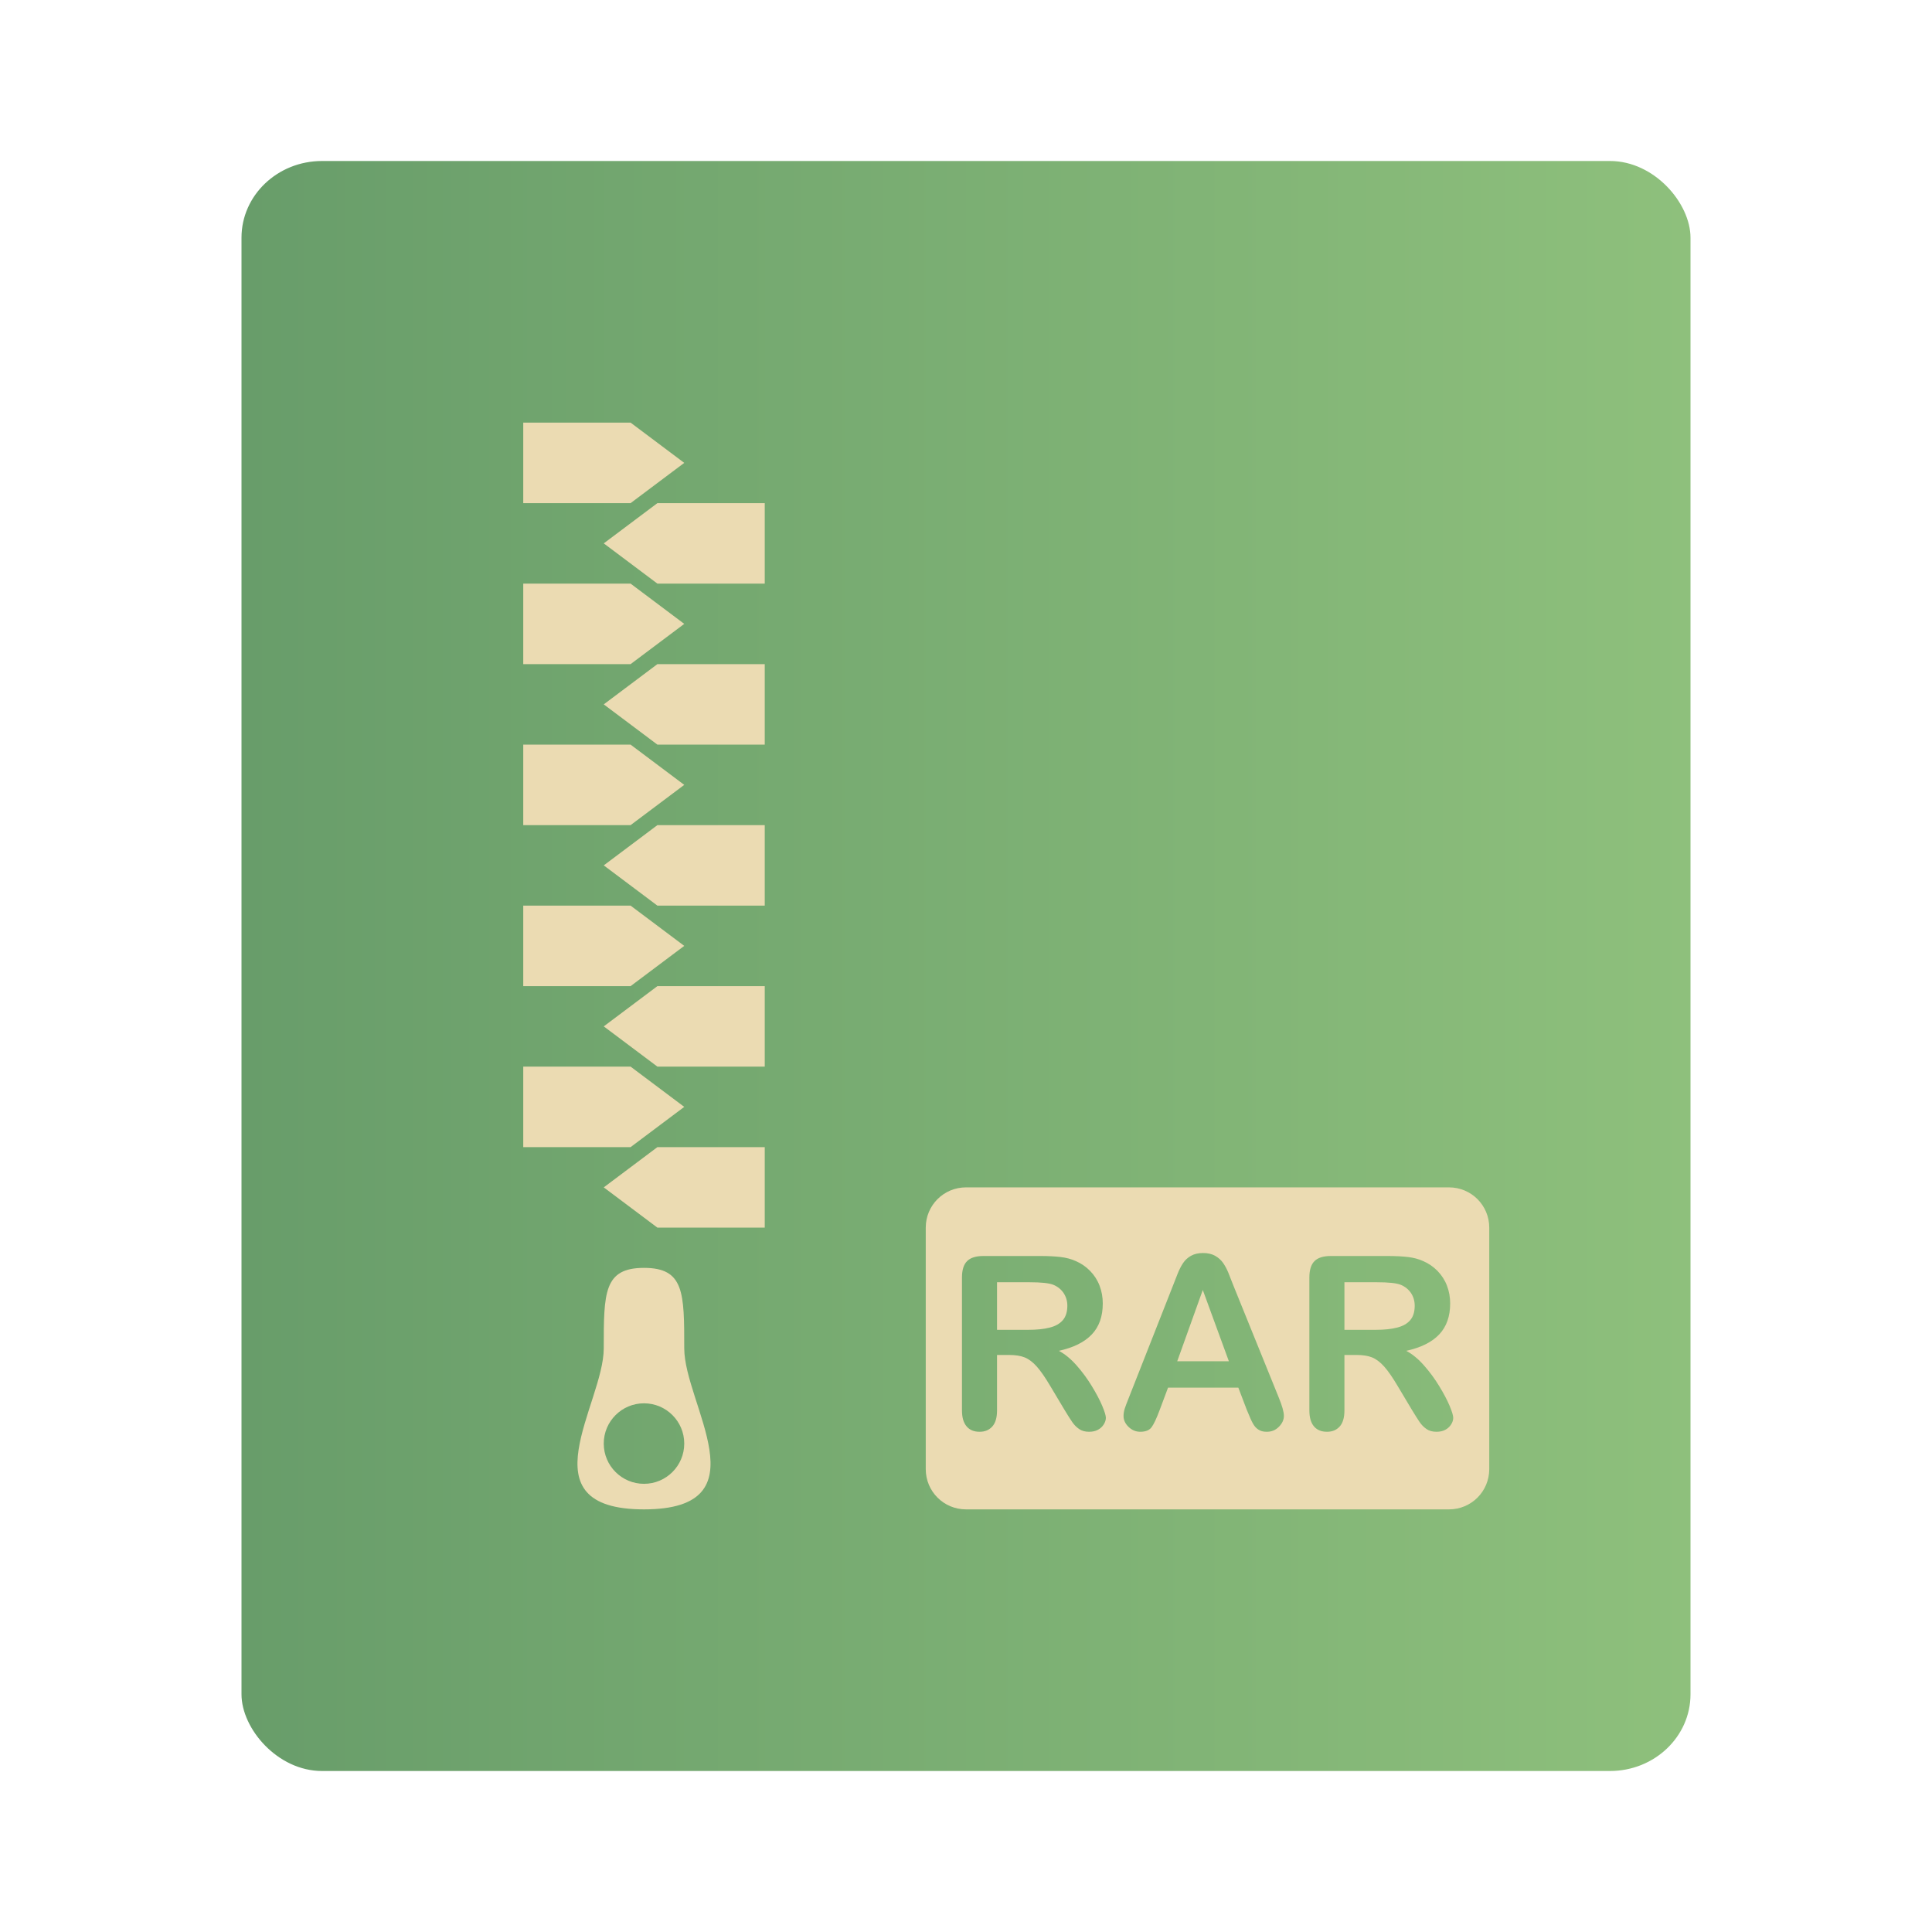 <?xml version="1.0" encoding="UTF-8" standalone="no"?>
<svg
   width="48px"
   height="48px"
   viewBox="0 0 48 48"
   version="1.1"
   id="svg39"
   sodipodi:docname="application-vnd.rar.svg"
   inkscape:version="1.3.2 (091e20ef0f, 2023-11-25, custom)"
   xmlns:inkscape="http://www.inkscape.org/namespaces/inkscape"
   xmlns:sodipodi="http://sodipodi.sourceforge.net/DTD/sodipodi-0.dtd"
   xmlns:xlink="http://www.w3.org/1999/xlink"
   xmlns="http://www.w3.org/2000/svg"
   xmlns:svg="http://www.w3.org/2000/svg"
   xmlns:rdf="http://www.w3.org/1999/02/22-rdf-syntax-ns#"
   xmlns:cc="http://creativecommons.org/ns#"
   xmlns:dc="http://purl.org/dc/elements/1.1/">
  <sodipodi:namedview
     pagecolor="#ffffff"
     bordercolor="#666666"
     borderopacity="1"
     objecttolerance="10"
     gridtolerance="10"
     guidetolerance="10"
     inkscape:pageopacity="0"
     inkscape:pageshadow="2"
     inkscape:window-width="1260"
     inkscape:window-height="665"
     id="namedview41"
     showgrid="false"
     inkscape:zoom="4.9166667"
     inkscape:cx="10.779661"
     inkscape:cy="14.644068"
     inkscape:window-x="0"
     inkscape:window-y="0"
     inkscape:window-maximized="1"
     inkscape:current-layer="svg39"
     inkscape:showpageshadow="2"
     inkscape:pagecheckerboard="0"
     inkscape:deskcolor="#d1d1d1" />
  <!-- Generator: Sketch 41.2 (35397) - http://www.bohemiancoding.com/sketch -->
  <title
     id="title2">application-x-rar</title>
  <desc
     id="desc4">Created with Sketch.</desc>
  <g
     id="g829"
     style="fill:url(#linearGradient2);fill-opacity:1">
    <rect
       rx="2"
       ry="1.905"
       y="4"
       x="6"
       height="40"
       width="36"
       id="rect834"
       style="opacity:1;fill:url(#linearGradient2);fill-opacity:1;stroke:none;stroke-width:0.926;stroke-linecap:round;stroke-linejoin:round;stroke-miterlimit:4;stroke-dasharray:none;stroke-opacity:0.059;paint-order:markers stroke fill" />
    <path
       inkscape:connector-curvature="0"
       id="rect866"
       d="M 42,17.242 A 40,40 0 0 1 23.494,44 H 40 c 1.108,0 2,-0.849 2,-1.904 z"
       style="opacity:0.15;fill:url(#linearGradient2);fill-opacity:1;stroke:none;stroke-width:0.926;stroke-linecap:round;stroke-linejoin:round;stroke-miterlimit:4;stroke-dasharray:none;stroke-opacity:0.059;paint-order:markers stroke fill" />
  </g>
  <defs
     id="defs11">
    <linearGradient
       id="linearGradient1"
       inkscape:collect="always">
      <stop
         style="stop-color:#689d6a;stop-opacity:1;"
         offset="0"
         id="stop1" />
      <stop
         style="stop-color:#8ec07c;stop-opacity:1;"
         offset="1"
         id="stop2" />
    </linearGradient>
    <linearGradient
       inkscape:collect="always"
       xlink:href="#linearGradient1"
       id="linearGradient2"
       x1="6"
       y1="24"
       x2="42"
       y2="24"
       gradientUnits="userSpaceOnUse" />
  </defs>
  <path
     style="fill:#ebdbb2;fill-rule:evenodd;stroke:none;stroke-width:1;fill-opacity:1"
     d="M 24 29.5 C 23.446 29.5 23 29.946 23 30.5 L 23 36.5 C 23 37.054 23.446 37.5 24 37.5 L 36 37.5 C 36.554 37.5 37 37.054 37 36.5 L 37 30.5 C 37 29.946 36.554 29.5 36 29.5 L 24 29.5 z M 29.889 31.131 C 30.01 31.131 30.11 31.155 30.191 31.201 C 30.272 31.247 30.339 31.307 30.389 31.379 C 30.438 31.451 30.479 31.528 30.514 31.611 C 30.548 31.694 30.592 31.805 30.645 31.943 L 31.768 34.715 C 31.855 34.926 31.898 35.08 31.898 35.176 C 31.898 35.275 31.856 35.366 31.773 35.449 C 31.69 35.532 31.592 35.572 31.475 35.572 C 31.406 35.572 31.348 35.562 31.299 35.537 C 31.25 35.513 31.209 35.479 31.176 35.438 C 31.143 35.396 31.106 35.331 31.068 35.244 C 31.03 35.157 30.998 35.08 30.971 35.014 L 30.766 34.475 L 29.02 34.475 L 28.814 35.025 C 28.734 35.24 28.666 35.386 28.609 35.461 C 28.553 35.536 28.459 35.572 28.33 35.572 C 28.221 35.572 28.125 35.533 28.041 35.453 C 27.957 35.373 27.914 35.281 27.914 35.18 C 27.914 35.121 27.924 35.061 27.943 34.998 C 27.963 34.936 27.996 34.85 28.041 34.738 L 29.139 31.949 C 29.17 31.869 29.208 31.772 29.252 31.66 C 29.296 31.548 29.343 31.455 29.393 31.381 C 29.442 31.307 29.507 31.247 29.588 31.201 C 29.669 31.155 29.77 31.131 29.889 31.131 z M 24.434 31.205 L 25.85 31.205 C 26.045 31.205 26.211 31.214 26.35 31.23 C 26.488 31.247 26.613 31.279 26.725 31.33 C 26.859 31.387 26.979 31.469 27.082 31.574 C 27.186 31.68 27.265 31.802 27.318 31.941 C 27.372 32.081 27.398 32.229 27.398 32.385 C 27.398 32.705 27.308 32.961 27.127 33.152 C 26.946 33.344 26.674 33.48 26.307 33.561 C 26.461 33.643 26.607 33.764 26.748 33.924 C 26.889 34.084 27.015 34.255 27.125 34.436 C 27.235 34.616 27.321 34.778 27.383 34.924 C 27.444 35.069 27.475 35.17 27.475 35.225 C 27.475 35.281 27.456 35.337 27.42 35.393 C 27.384 35.448 27.336 35.493 27.273 35.525 C 27.211 35.558 27.139 35.572 27.057 35.572 C 26.959 35.572 26.877 35.55 26.811 35.504 C 26.744 35.458 26.687 35.4 26.639 35.33 C 26.591 35.26 26.525 35.156 26.443 35.02 L 26.096 34.439 C 25.971 34.227 25.858 34.064 25.76 33.953 C 25.661 33.842 25.561 33.766 25.459 33.725 C 25.357 33.684 25.23 33.664 25.076 33.664 L 24.771 33.664 L 24.771 35.043 C 24.771 35.225 24.73 35.359 24.65 35.445 C 24.57 35.531 24.467 35.572 24.338 35.572 C 24.199 35.572 24.092 35.529 24.016 35.439 C 23.939 35.35 23.9 35.217 23.9 35.043 L 23.9 31.738 C 23.9 31.551 23.943 31.416 24.027 31.332 C 24.111 31.248 24.246 31.205 24.434 31.205 z M 33.064 31.205 L 34.48 31.205 C 34.676 31.205 34.842 31.214 34.98 31.23 C 35.119 31.247 35.244 31.279 35.355 31.33 C 35.49 31.387 35.609 31.469 35.713 31.574 C 35.816 31.68 35.896 31.802 35.949 31.941 C 36.003 32.081 36.029 32.229 36.029 32.385 C 36.029 32.705 35.938 32.961 35.758 33.152 C 35.577 33.344 35.305 33.48 34.938 33.561 C 35.092 33.643 35.238 33.764 35.379 33.924 C 35.52 34.084 35.646 34.255 35.756 34.436 C 35.866 34.616 35.952 34.778 36.014 34.924 C 36.075 35.069 36.105 35.17 36.105 35.225 C 36.105 35.281 36.087 35.337 36.051 35.393 C 36.015 35.448 35.967 35.493 35.904 35.525 C 35.842 35.558 35.77 35.572 35.688 35.572 C 35.59 35.572 35.508 35.55 35.441 35.504 C 35.375 35.458 35.317 35.4 35.27 35.33 C 35.222 35.26 35.156 35.156 35.074 35.02 L 34.727 34.439 C 34.602 34.227 34.489 34.064 34.391 33.953 C 34.292 33.842 34.191 33.766 34.09 33.725 C 33.988 33.684 33.861 33.664 33.707 33.664 L 33.402 33.664 L 33.402 35.043 C 33.402 35.225 33.361 35.359 33.281 35.445 C 33.201 35.531 33.098 35.572 32.969 35.572 C 32.83 35.572 32.723 35.529 32.646 35.439 C 32.57 35.35 32.531 35.217 32.531 35.043 L 32.531 31.738 C 32.531 31.551 32.574 31.416 32.658 31.332 C 32.742 31.248 32.877 31.205 33.064 31.205 z M 24.771 31.857 L 24.771 33.039 L 25.551 33.039 C 25.76 33.039 25.936 33.021 26.078 32.984 C 26.221 32.948 26.329 32.888 26.404 32.801 C 26.479 32.714 26.518 32.594 26.518 32.441 C 26.518 32.322 26.486 32.218 26.426 32.127 C 26.365 32.036 26.281 31.967 26.174 31.922 C 26.072 31.879 25.873 31.857 25.574 31.857 L 24.771 31.857 z M 33.402 31.857 L 33.402 33.039 L 34.182 33.039 C 34.391 33.039 34.566 33.021 34.709 32.984 C 34.852 32.948 34.96 32.888 35.035 32.801 C 35.11 32.714 35.148 32.594 35.148 32.441 C 35.148 32.322 35.117 32.218 35.057 32.127 C 34.996 32.036 34.912 31.967 34.805 31.922 C 34.703 31.879 34.504 31.857 34.205 31.857 L 33.402 31.857 z M 29.883 32.049 L 29.248 33.82 L 30.531 33.82 L 29.883 32.049 z "
     id="Rectangle-337" />
  <polygon
     id="Rectangle-327"
     points="13,12.5 13,10.5 15.667,10.5 17,11.5 15.667,12.5 "
     style="fill:#ebdbb2;fill-rule:evenodd;stroke:none;stroke-width:1;fill-opacity:1" />
  <polygon
     id="polygon18"
     transform="matrix(-1,0,0,1,34,0)"
     points="15,14.5 15,12.5 17.667,12.5 19,13.5 17.667,14.5 "
     style="fill:#ebdbb2;fill-rule:evenodd;stroke:none;stroke-width:1;fill-opacity:1" />
  <polygon
     id="polygon20"
     transform="matrix(-1,0,0,1,34,0)"
     points="15,18.5 15,16.5 17.667,16.5 19,17.5 17.667,18.5 "
     style="fill:#ebdbb2;fill-rule:evenodd;stroke:none;stroke-width:1;fill-opacity:1" />
  <polygon
     id="polygon22"
     points="13,16.5 13,14.5 15.667,14.5 17,15.5 15.667,16.5 "
     style="fill:#ebdbb2;fill-rule:evenodd;stroke:none;stroke-width:1;fill-opacity:1" />
  <polygon
     id="polygon24"
     transform="matrix(-1,0,0,1,34,0)"
     points="15,22.5 15,20.5 17.667,20.5 19,21.5 17.667,22.5 "
     style="fill:#ebdbb2;fill-rule:evenodd;stroke:none;stroke-width:1;fill-opacity:1" />
  <polygon
     id="polygon26"
     points="13,20.5 13,18.5 15.667,18.5 17,19.5 15.667,20.5 "
     style="fill:#ebdbb2;fill-rule:evenodd;stroke:none;stroke-width:1;fill-opacity:1" />
  <polygon
     id="polygon28"
     transform="matrix(-1,0,0,1,34,0)"
     points="15,26.5 15,24.5 17.667,24.5 19,25.5 17.667,26.5 "
     style="fill:#ebdbb2;fill-rule:evenodd;stroke:none;stroke-width:1;fill-opacity:1" />
  <polygon
     id="polygon30"
     points="13,24.5 13,22.5 15.667,22.5 17,23.5 15.667,24.5 "
     style="fill:#ebdbb2;fill-rule:evenodd;stroke:none;stroke-width:1;fill-opacity:1" />
  <polygon
     id="polygon32"
     transform="matrix(-1,0,0,1,34,0)"
     points="15,30.5 15,28.5 17.667,28.5 19,29.5 17.667,30.5 "
     style="fill:#ebdbb2;fill-rule:evenodd;stroke:none;stroke-width:1;fill-opacity:1" />
  <polygon
     id="polygon34"
     points="13,28.5 13,26.5 15.667,26.5 17,27.5 15.667,28.5 "
     style="fill:#ebdbb2;fill-rule:evenodd;stroke:none;stroke-width:1;fill-opacity:1" />
  <path
     d="m 16,37.5 c 3,0 1,-2.619 1,-4 0,-1.381 0,-2 -1,-2 -1,0 -1,0.619 -1,2 0,1.381 -2,4 1,4 z m 0,-0.635 c 0.552,0 1,-0.448 1,-1 0,-0.552 -0.448,-1 -1,-1 -0.552,0 -1,0.448 -1,1 0,0.552 0.448,1 1,1 z"
     id="Combined-Shape"
     inkscape:connector-curvature="0"
     style="fill:#ebdbb2;fill-rule:evenodd;stroke:none;stroke-width:1;fill-opacity:1" />
</svg>
